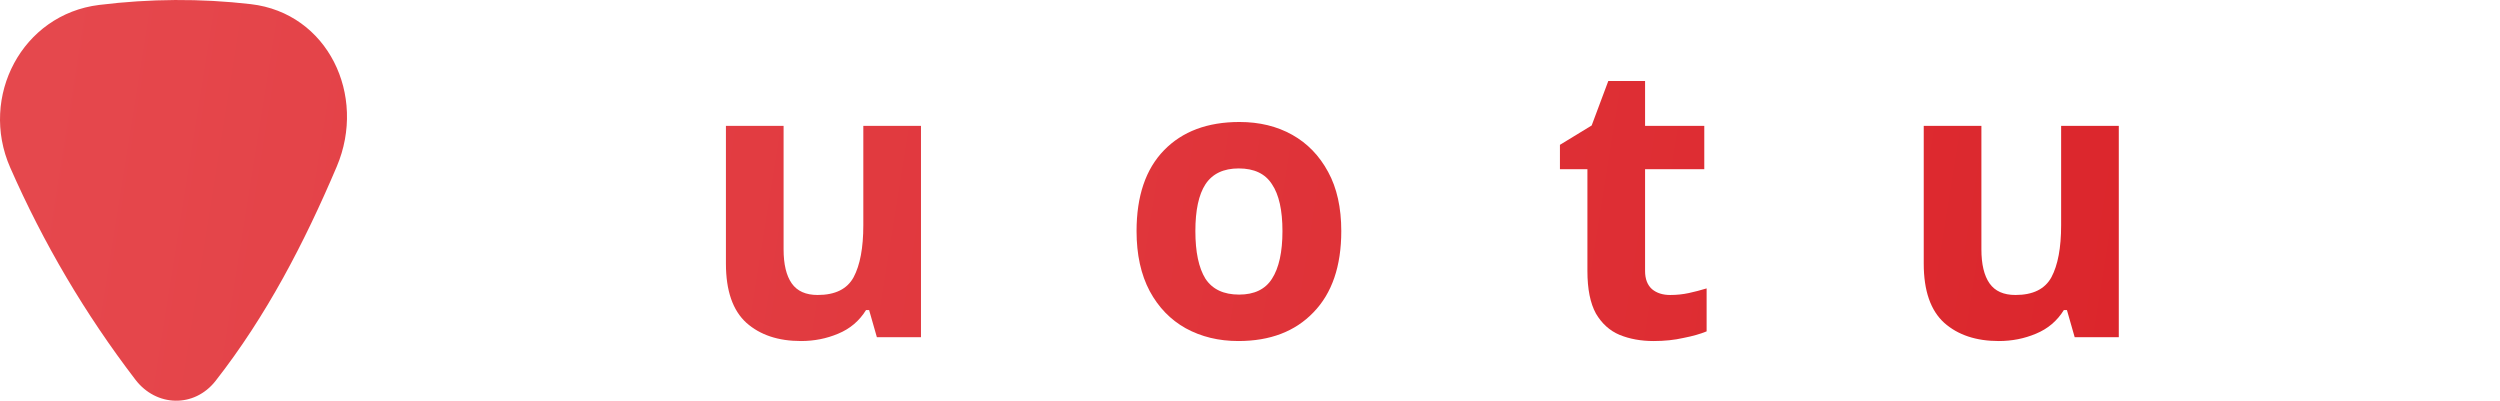 <?xml version="1.0" encoding="UTF-8" standalone="no"?>
<svg
   width="328.153mm"
   height="52.598mm"
   viewBox="0 0 328.153 52.598"
   version="1.1"
   id="svg8"
   inkscape:version="1.3.2 (091e20e, 2023-11-25, custom)"
   sodipodi:docname="peony.svg"
   inkscape:export-filename="fullNameAndPickLogoTest.png"
   inkscape:export-xdpi="23.220886"
   inkscape:export-ydpi="23.220886"
   xmlns:inkscape="http://www.inkscape.org/namespaces/inkscape"
   xmlns:sodipodi="http://sodipodi.sourceforge.net/DTD/sodipodi-0.dtd"
   xmlns:xlink="http://www.w3.org/1999/xlink"
   xmlns="http://www.w3.org/2000/svg"
   xmlns:svg="http://www.w3.org/2000/svg"
   xmlns:rdf="http://www.w3.org/1999/02/22-rdf-syntax-ns#"
   xmlns:cc="http://creativecommons.org/ns#"
   xmlns:dc="http://purl.org/dc/elements/1.1/">
  <defs
     id="defs2">
    <linearGradient
       id="linearGradient4"
       inkscape:collect="always">
      <stop
         style="stop-color:#e5484d;stop-opacity:1;"
         offset="0"
         id="stop4" />
      <stop
         style="stop-color:#da2026;stop-opacity:1;"
         offset="1"
         id="stop5" />
    </linearGradient>
    <linearGradient
       inkscape:collect="always"
       xlink:href="#linearGradient4"
       id="linearGradient5"
       x1="17.701"
       y1="15.982"
       x2="345.784"
       y2="68.37"
       gradientUnits="userSpaceOnUse" />
  </defs>
  <sodipodi:namedview
     id="base"
     pagecolor="#ffffff"
     bordercolor="#666666"
     borderopacity="1.0"
     inkscape:pageopacity="0.0"
     inkscape:pageshadow="2"
     inkscape:zoom="0.70710678"
     inkscape:cx="583.36309"
     inkscape:cy="3.5355339"
     inkscape:document-units="mm"
     inkscape:current-layer="layer1"
     inkscape:document-rotation="0"
     showgrid="false"
     inkscape:window-width="1920"
     inkscape:window-height="1009"
     inkscape:window-x="1912"
     inkscape:window-y="-8"
     inkscape:window-maximized="1"
     showguides="true"
     inkscape:guide-bbox="true"
     inkscape:snap-to-guides="true"
     inkscape:snap-page="false"
     inkscape:snap-bbox="false"
     inkscape:bbox-paths="false"
     inkscape:bbox-nodes="false"
     inkscape:snap-bbox-edge-midpoints="false"
     inkscape:snap-bbox-midpoints="false"
     inkscape:object-paths="true"
     inkscape:snap-intersection-paths="true"
     inkscape:snap-smooth-nodes="true"
     inkscape:snap-nodes="false"
     inkscape:showpageshadow="2"
     inkscape:pagecheckerboard="0"
     inkscape:deskcolor="#d1d1d1" />
  <g
     inkscape:label="Layer 1"
     inkscape:groupmode="layer"
     id="layer1"
     transform="translate(-17.701,-15.982)">
    <g
       id="g4"
       style="fill-opacity:1;fill:url(#linearGradient5)">
      <path
         id="path443"
         style="opacity:0.998;fill:url(#linearGradient5);fill-opacity:1;stroke-width:1.032;stroke-linejoin:round;paint-order:stroke fill markers"
         inkscape:transform-center-y="8.5859056"
         d="M 35.476,65.819 C 28.842,57.155 23.383,47.864 19.041,37.976 14.95,28.659 20.618,17.872 30.71,16.63 c 6.67,-0.821 13.31,-0.868 19.916,-0.103 10.095,1.17 15.257,11.954 11.275,21.325 -4.264,10.038 -9.246,19.614 -15.898,28.118 -2.788,3.565 -7.776,3.443 -10.528,-0.151 z"
         sodipodi:nodetypes="cccc" />
      <g
         aria-label="Autostrum"
         id="text7417"
         style="font-size:50.8px;line-height:1.25;fill:url(#linearGradient5);stroke-width:0.265;fill-opacity:1">
        <path
           d="m 100.896,60.239 -2.642,-8.636 h -13.208 l -2.642,8.636 h -8.28 l 12.802,-36.424 h 9.398 l 12.852,36.424 z m -7.112,-23.52 q -0.254,-0.864 -0.66,-2.184 -0.406,-1.321 -0.813,-2.692 -0.406,-1.372 -0.66,-2.388 -0.254,1.016 -0.711,2.54 -0.406,1.473 -0.813,2.845 -0.356,1.321 -0.559,1.88 l -2.591,8.433 h 9.449 z"
           style="font-weight:bold;font-family:'Noto Sans';-inkscape-font-specification:'Noto Sans Bold';fill:url(#linearGradient5);fill-opacity:1"
           id="path578" />
        <path
           d="m 138.59,32.502 v 27.737 h -5.791 l -1.016,-3.556 h -0.406 q -1.321,2.134 -3.658,3.099 -2.286,0.965 -4.877,0.965 -4.47,0 -7.163,-2.388 -2.692,-2.438 -2.692,-7.772 v -18.085 h 7.569 v 16.205 q 0,2.946 1.067,4.47 1.067,1.524 3.404,1.524 3.454,0 4.724,-2.337 1.27,-2.388 1.27,-6.807 v -13.056 z"
           style="font-weight:bold;font-family:'Noto Sans';-inkscape-font-specification:'Noto Sans Bold';fill:url(#linearGradient5);fill-opacity:1"
           id="path580" />
        <path
           d="m 158.199,54.702 q 1.27,0 2.438,-0.254 1.168,-0.254 2.337,-0.61 v 5.639 q -1.219,0.508 -3.048,0.864 -1.778,0.406 -3.912,0.406 -2.489,0 -4.47,-0.813 -1.93,-0.813 -3.099,-2.794 -1.118,-2.032 -1.118,-5.588 v -13.36 h -3.607 v -3.2 l 4.166,-2.54 2.184,-5.842 h 4.826 v 5.893 h 7.772 v 5.69 h -7.772 v 13.36 q 0,1.575 0.914,2.388 0.914,0.762 2.388,0.762 z"
           style="font-weight:bold;font-family:'Noto Sans';-inkscape-font-specification:'Noto Sans Bold';fill:url(#linearGradient5);fill-opacity:1"
           id="path582" />
        <path
           d="m 193.759,46.32 q 0,6.909 -3.658,10.668 -3.607,3.759 -9.855,3.759 -3.861,0 -6.909,-1.676 -2.997,-1.676 -4.724,-4.877 -1.727,-3.251 -1.727,-7.874 0,-6.909 3.607,-10.617 3.607,-3.708 9.906,-3.708 3.912,0 6.909,1.676 2.997,1.676 4.724,4.877 1.727,3.15 1.727,7.772 z m -19.152,0 q 0,4.115 1.321,6.248 1.372,2.083 4.42,2.083 2.997,0 4.318,-2.083 1.372,-2.134 1.372,-6.248 0,-4.115 -1.372,-6.147 -1.321,-2.083 -4.369,-2.083 -2.997,0 -4.369,2.083 -1.321,2.032 -1.321,6.147 z"
           style="font-weight:bold;font-family:'Noto Sans';-inkscape-font-specification:'Noto Sans Bold';fill:url(#linearGradient5);fill-opacity:1"
           id="path584" />
        <path
           d="m 219.362,52.009 q 0,4.216 -2.997,6.502 -2.946,2.235 -8.839,2.235 -2.896,0 -4.978,-0.406 -2.083,-0.356 -4.166,-1.219 v -6.248 q 2.235,1.016 4.826,1.676 2.591,0.66 4.572,0.66 2.235,0 3.15,-0.66 0.965,-0.66 0.965,-1.727 0,-0.711 -0.406,-1.27 -0.356,-0.559 -1.626,-1.27 -1.27,-0.711 -3.962,-1.829 -2.591,-1.118 -4.267,-2.184 -1.676,-1.118 -2.489,-2.642 -0.813,-1.575 -0.813,-3.912 0,-3.861 2.997,-5.791 2.997,-1.93 7.976,-1.93 2.591,0 4.928,0.508 2.337,0.508 4.826,1.676 l -2.286,5.436 q -2.032,-0.864 -3.861,-1.422 -1.829,-0.61 -3.708,-0.61 -3.353,0 -3.353,1.829 0,0.66 0.406,1.219 0.457,0.508 1.676,1.118 1.27,0.61 3.708,1.626 2.388,0.965 4.115,2.032 1.727,1.016 2.642,2.591 0.965,1.524 0.965,4.013 z"
           style="font-weight:bold;font-family:'Noto Sans';-inkscape-font-specification:'Noto Sans Bold';fill:url(#linearGradient5);fill-opacity:1"
           id="path586" />
        <path
           d="m 236.939,54.702 q 1.27,0 2.438,-0.254 1.168,-0.254 2.337,-0.61 v 5.639 q -1.219,0.508 -3.048,0.864 -1.778,0.406 -3.912,0.406 -2.489,0 -4.47,-0.813 -1.93,-0.813 -3.099,-2.794 -1.118,-2.032 -1.118,-5.588 v -13.36 h -3.607 v -3.2 l 4.166,-2.54 2.184,-5.842 h 4.826 v 5.893 h 7.772 v 5.69 h -7.772 v 13.36 q 0,1.575 0.914,2.388 0.914,0.762 2.388,0.762 z"
           style="font-weight:bold;font-family:'Noto Sans';-inkscape-font-specification:'Noto Sans Bold';fill:url(#linearGradient5);fill-opacity:1"
           id="path588" />
        <path
           d="m 262.796,31.994 q 0.559,0 1.321,0.051 0.762,0.051 1.219,0.152 l -0.559,7.112 q -0.356,-0.102 -1.067,-0.152 -0.66,-0.102 -1.168,-0.102 -1.93,0 -3.708,0.711 -1.778,0.66 -2.896,2.184 -1.067,1.524 -1.067,4.166 v 14.122 h -7.569 V 32.502 h 5.74 l 1.118,4.674 h 0.356 q 1.219,-2.134 3.353,-3.658 2.134,-1.524 4.928,-1.524 z"
           style="font-weight:bold;font-family:'Noto Sans';-inkscape-font-specification:'Noto Sans Bold';fill:url(#linearGradient5);fill-opacity:1"
           id="path590" />
        <path
           d="m 295.816,32.502 v 27.737 h -5.791 l -1.016,-3.556 h -0.406 q -1.321,2.134 -3.658,3.099 -2.286,0.965 -4.877,0.965 -4.47,0 -7.163,-2.388 -2.692,-2.438 -2.692,-7.772 v -18.085 h 7.569 v 16.205 q 0,2.946 1.067,4.47 1.067,1.524 3.404,1.524 3.454,0 4.724,-2.337 1.27,-2.388 1.27,-6.807 v -13.056 z"
           style="font-weight:bold;font-family:'Noto Sans';-inkscape-font-specification:'Noto Sans Bold';fill:url(#linearGradient5);fill-opacity:1"
           id="path592" />
        <path
           d="m 336.303,31.994 q 4.724,0 7.112,2.438 2.438,2.388 2.438,7.722 v 18.085 h -7.569 V 44.034 q 0,-5.994 -4.166,-5.994 -2.997,0 -4.267,2.134 -1.27,2.134 -1.27,6.147 v 13.919 h -7.569 V 44.034 q 0,-5.994 -4.166,-5.994 -3.15,0 -4.369,2.388 -1.168,2.337 -1.168,6.756 v 13.056 h -7.569 V 32.502 h 5.791 l 1.016,3.556 h 0.406 q 1.27,-2.134 3.454,-3.099 2.235,-0.965 4.623,-0.965 3.048,0 5.182,1.016 2.134,0.965 3.251,3.048 h 0.66 q 1.27,-2.134 3.505,-3.099 2.286,-0.965 4.674,-0.965 z"
           style="font-weight:bold;font-family:'Noto Sans';-inkscape-font-specification:'Noto Sans Bold';fill:url(#linearGradient5);fill-opacity:1"
           id="path594" />
      </g>
    </g>
  </g>
</svg>
